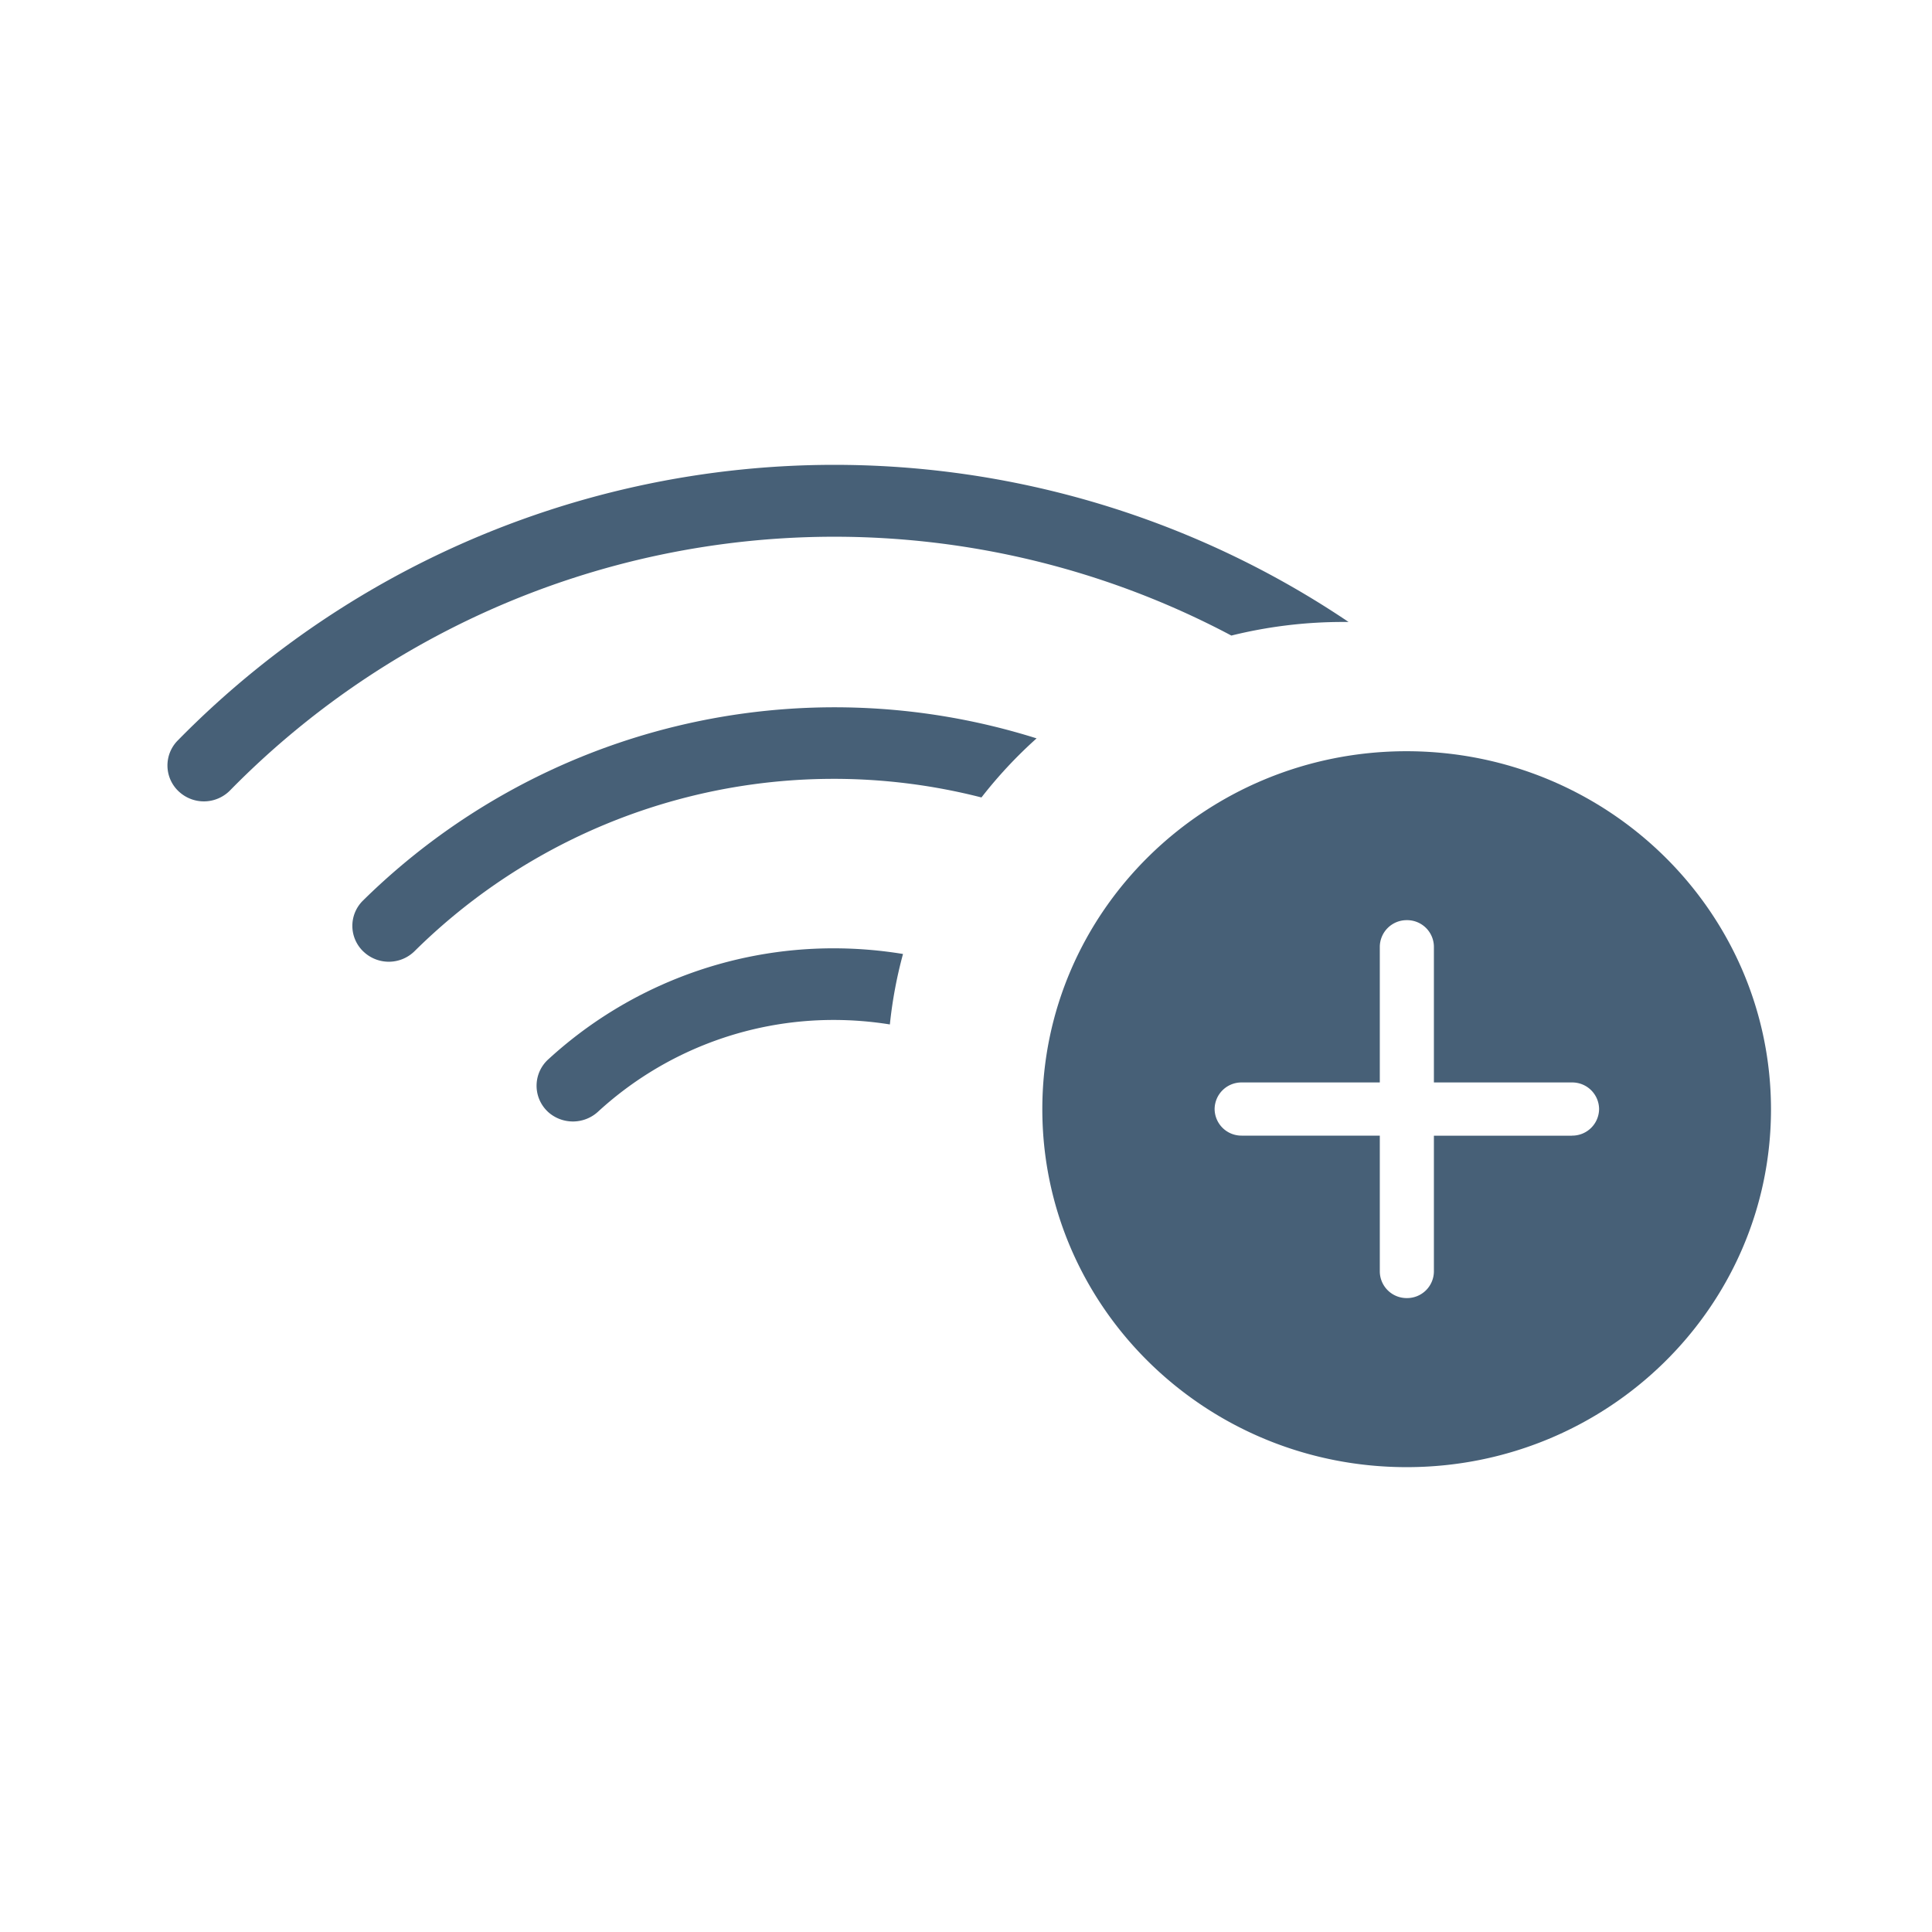 <svg id="icons" xmlns="http://www.w3.org/2000/svg" viewBox="0 0 200 200"><defs><style>.cls-1{fill:#476077;}</style></defs><title>broadcast_einladen_35x35</title><g id="Grupo_6446" data-name="Grupo 6446"><path id="Trazado_34560" data-name="Trazado 34560" class="cls-1" d="M145.617,77.766c-20.83,0-37.716,16.591-37.716,37.057s16.886,37.056,37.716,37.056,37.716-16.591,37.716-37.056C183.31,94.366,166.438,77.789,145.617,77.766Zm17.12,39.8h-14.3v14.058a2.778,2.778,0,0,1-2.8,2.753h0a2.778,2.778,0,0,1-2.8-2.753h0V117.56h-14.3a2.778,2.778,0,0,1-2.8-2.753h0a2.777,2.777,0,0,1,2.8-2.752h14.3V98.007a2.778,2.778,0,0,1,2.8-2.752h0a2.771,2.771,0,0,1,2.8,2.742v14.058h14.3a2.777,2.777,0,0,1,2.8,2.752h0a2.778,2.778,0,0,1-2.8,2.753h-.02Z"/><g id="Grupo_6443" data-name="Grupo 6443"><path id="Trazado_34561" data-name="Trazado 34561" class="cls-1" d="M127.47,65.793a47.986,47.986,0,0,1,11.553-1.407h.581A95.234,95.234,0,0,0,18.389,76.665a3.675,3.675,0,0,0,.111,5.261c.037.035.074.068.112.1h0a3.8,3.8,0,0,0,5.188-.188A87.651,87.651,0,0,1,127.47,65.793Z"/><path id="Trazado_34562" data-name="Trazado 34562" class="cls-1" d="M101.6,82.552a46.763,46.763,0,0,1,5.707-6.116,69.57,69.57,0,0,0-69.752,16.81,3.666,3.666,0,0,0,.054,5.248c.049.046.1.091.149.135h0a3.8,3.8,0,0,0,5.156-.163A61.69,61.69,0,0,1,101.6,82.552Z"/><path id="Trazado_34563" data-name="Trazado 34563" class="cls-1" d="M93.479,98.756a44.26,44.26,0,0,0-7.123-.586,43.644,43.644,0,0,0-29.571,11.469,3.685,3.685,0,0,0-.247,5.271c.088.094.181.184.278.269h0a3.846,3.846,0,0,0,5.12-.122,36.038,36.038,0,0,1,24.42-9.471,36.7,36.7,0,0,1,5.763.464A45.578,45.578,0,0,1,93.479,98.756Z"/></g></g></svg>